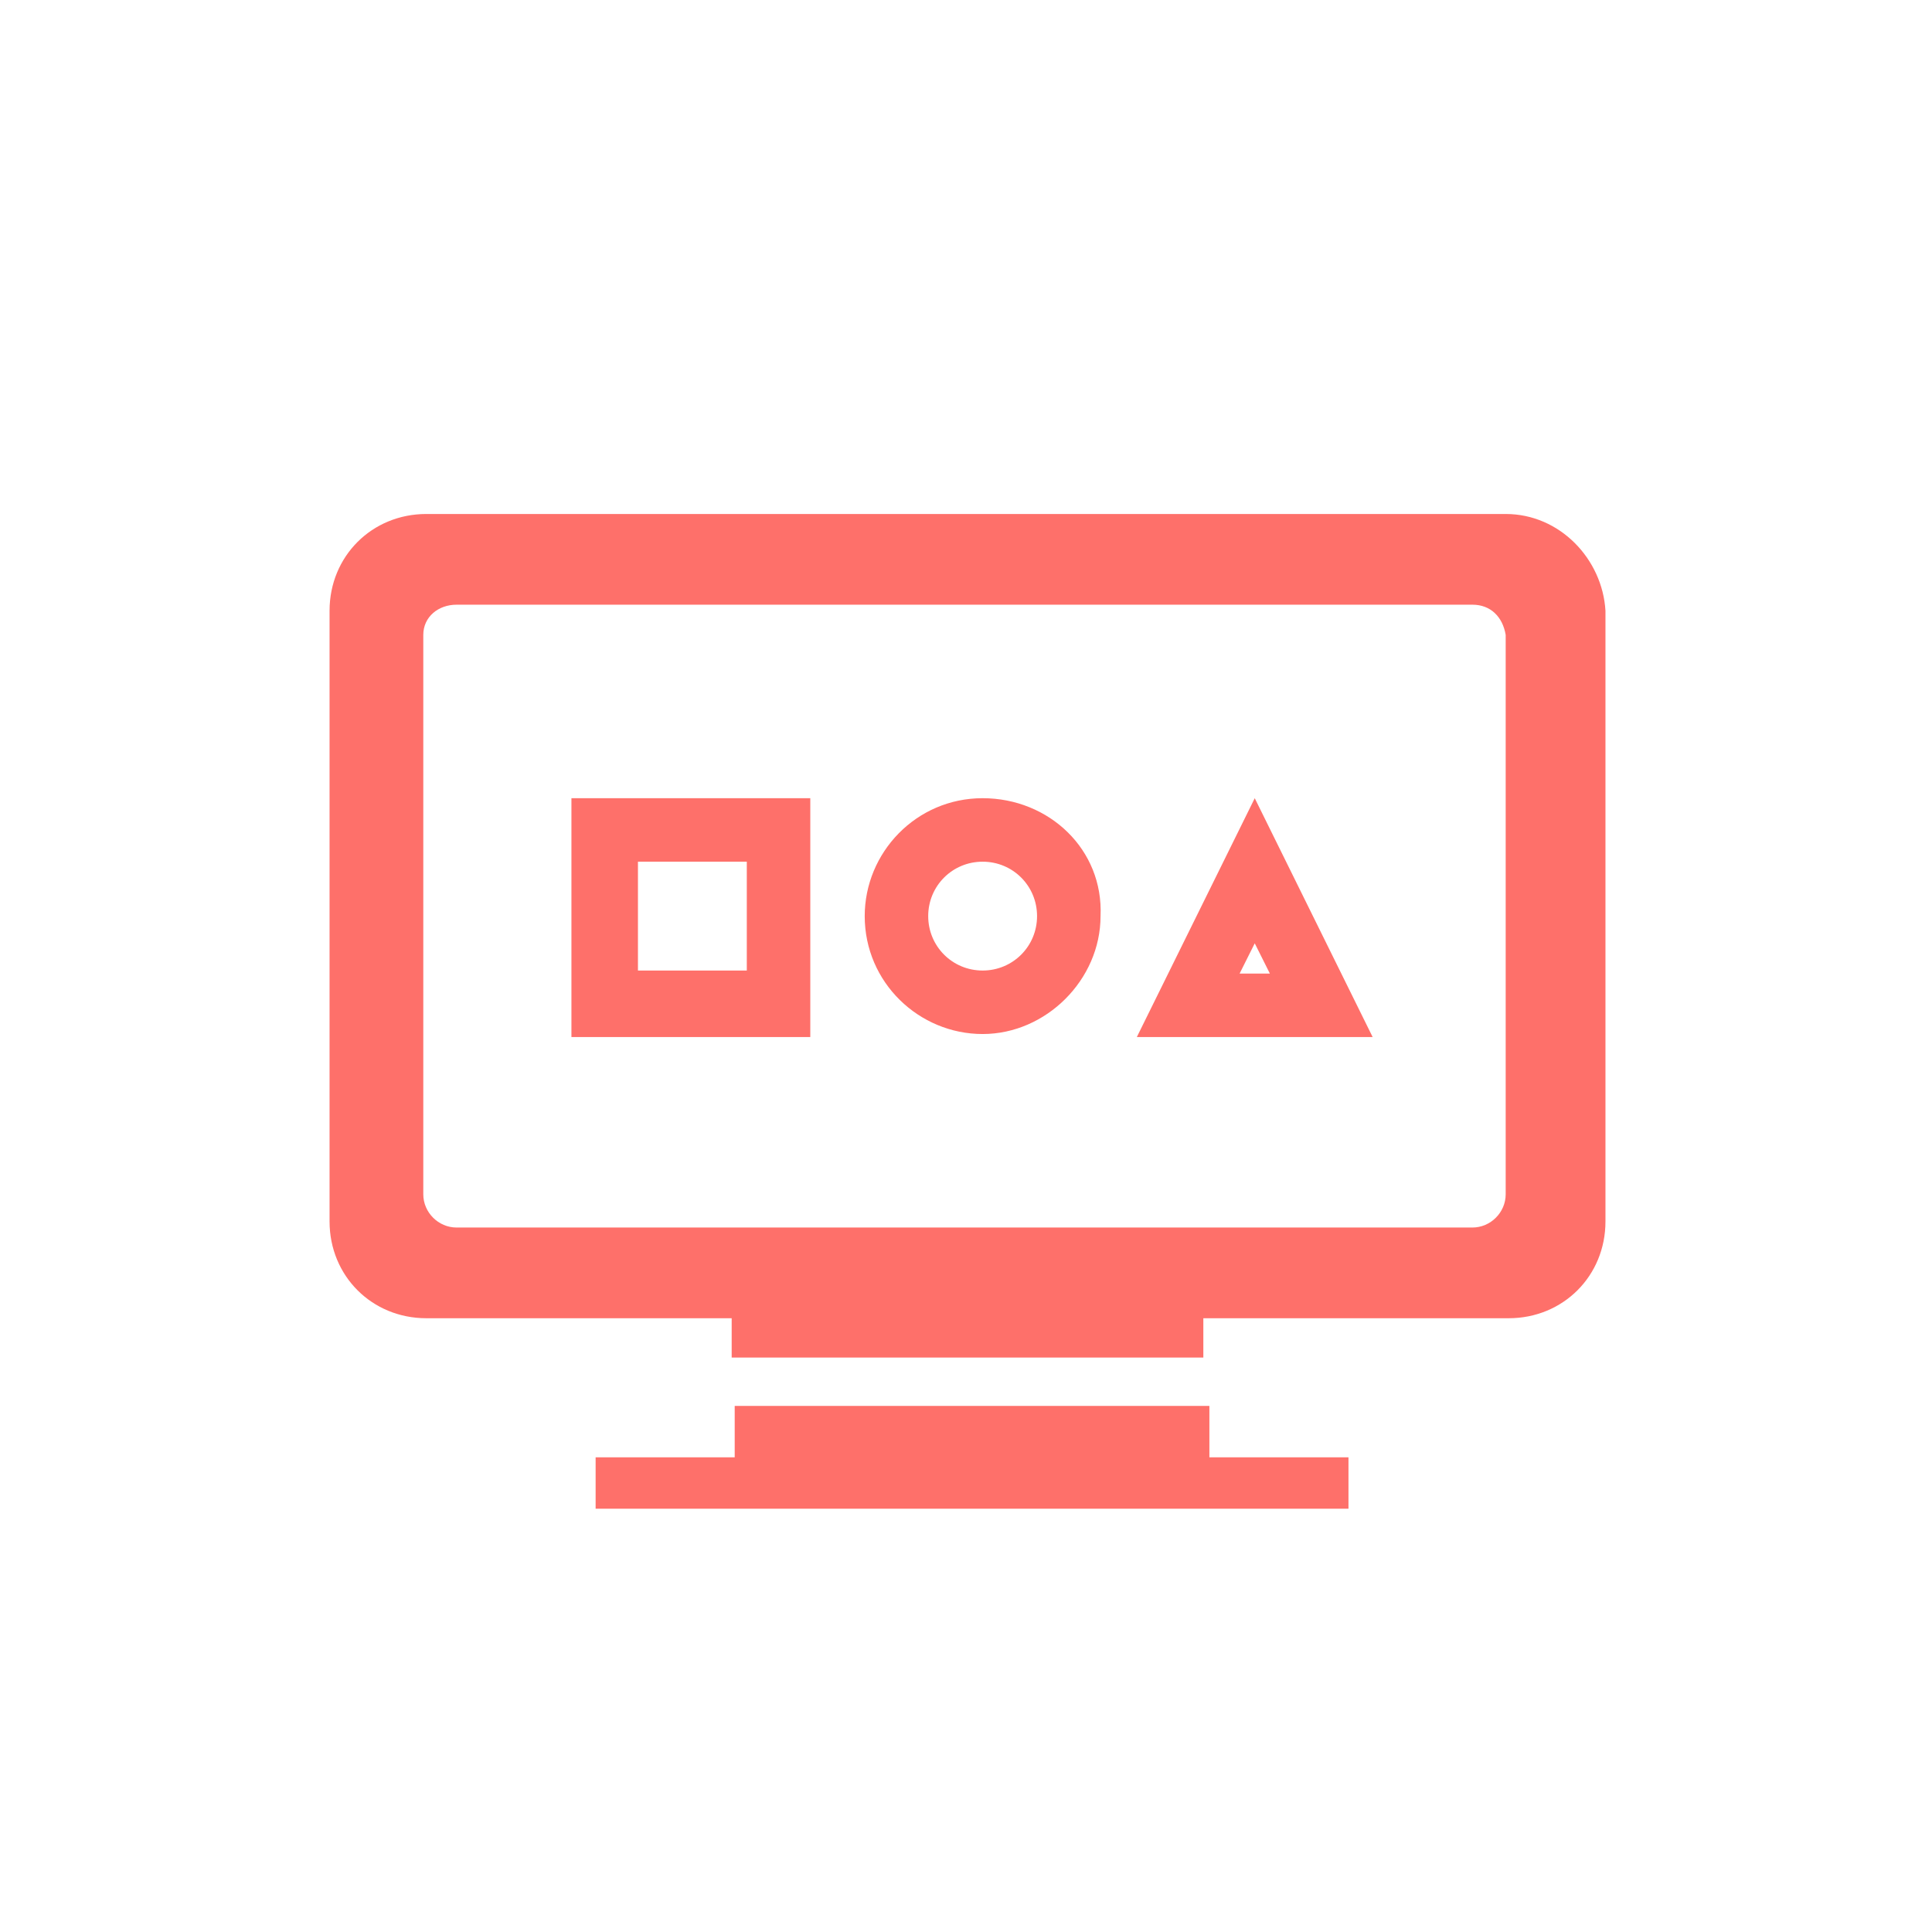 <?xml version="1.0" encoding="utf-8"?>
<!-- Generator: Adobe Illustrator 25.2.0, SVG Export Plug-In . SVG Version: 6.00 Build 0)  -->
<svg version="1.1" id="Layer_1" xmlns="http://www.w3.org/2000/svg" xmlns:xlink="http://www.w3.org/1999/xlink" x="0px" y="0px"
	 viewBox="0 0 63.9 63.9" style="enable-background:new 0 0 63.9 63.9;" xml:space="preserve">
<style type="text/css">
	.st0{fill:#FE706A;}
</style>
<g id="Layer_1_1_">
	<polygon class="st0" points="40,48.2 40,46.5 24.3,46.5 24.3,48.2 19.7,48.2 19.7,49.9 44.6,49.9 44.6,48.2 	"/>
	<path class="st0" d="M49.8,17H14.1c-1.8,0-3.2,1.4-3.2,3.2v20.2c0,1.8,1.4,3.2,3.2,3.2h10.1v1.3h15.6v-1.3h10.1
		c1.8,0,3.2-1.4,3.2-3.2V20.2C53,18.5,51.6,17,49.8,17C49.8,17,49.8,17,49.8,17z M49.8,39.5c0,0.6-0.5,1.1-1.1,1.1H15.1
		c-0.6,0-1.1-0.5-1.1-1.1c0,0,0,0,0,0V21c0-0.6,0.5-1,1.1-1h33.6c0.6,0,1,0.4,1.1,1V39.5z"/>
	<path class="st0" d="M32.5,28.5c1,0,1.8,0.8,1.8,1.8s-0.8,1.8-1.8,1.8c-1,0-1.8-0.8-1.8-1.8l0,0C30.7,29.3,31.5,28.5,32.5,28.5
		 M32.5,26.4c-2.2,0-3.9,1.8-3.9,3.9c0,2.2,1.8,3.9,3.9,3.9s3.9-1.8,3.9-3.9c0,0,0,0,0,0C36.5,28.1,34.7,26.4,32.5,26.4
		C32.5,26.4,32.5,26.4,32.5,26.4z"/>
	<path class="st0" d="M24.7,28.5v3.6h-3.6v-3.6H24.7 M26.8,26.4h-7.9v7.9h7.9C26.8,34.2,26.8,26.4,26.8,26.4z"/>
	<path class="st0" d="M41.5,31.2l0.5,1H41L41.5,31.2 M41.5,26.4l-3.9,7.9h7.8L41.5,26.4L41.5,26.4z"/>
</g>
</svg>
